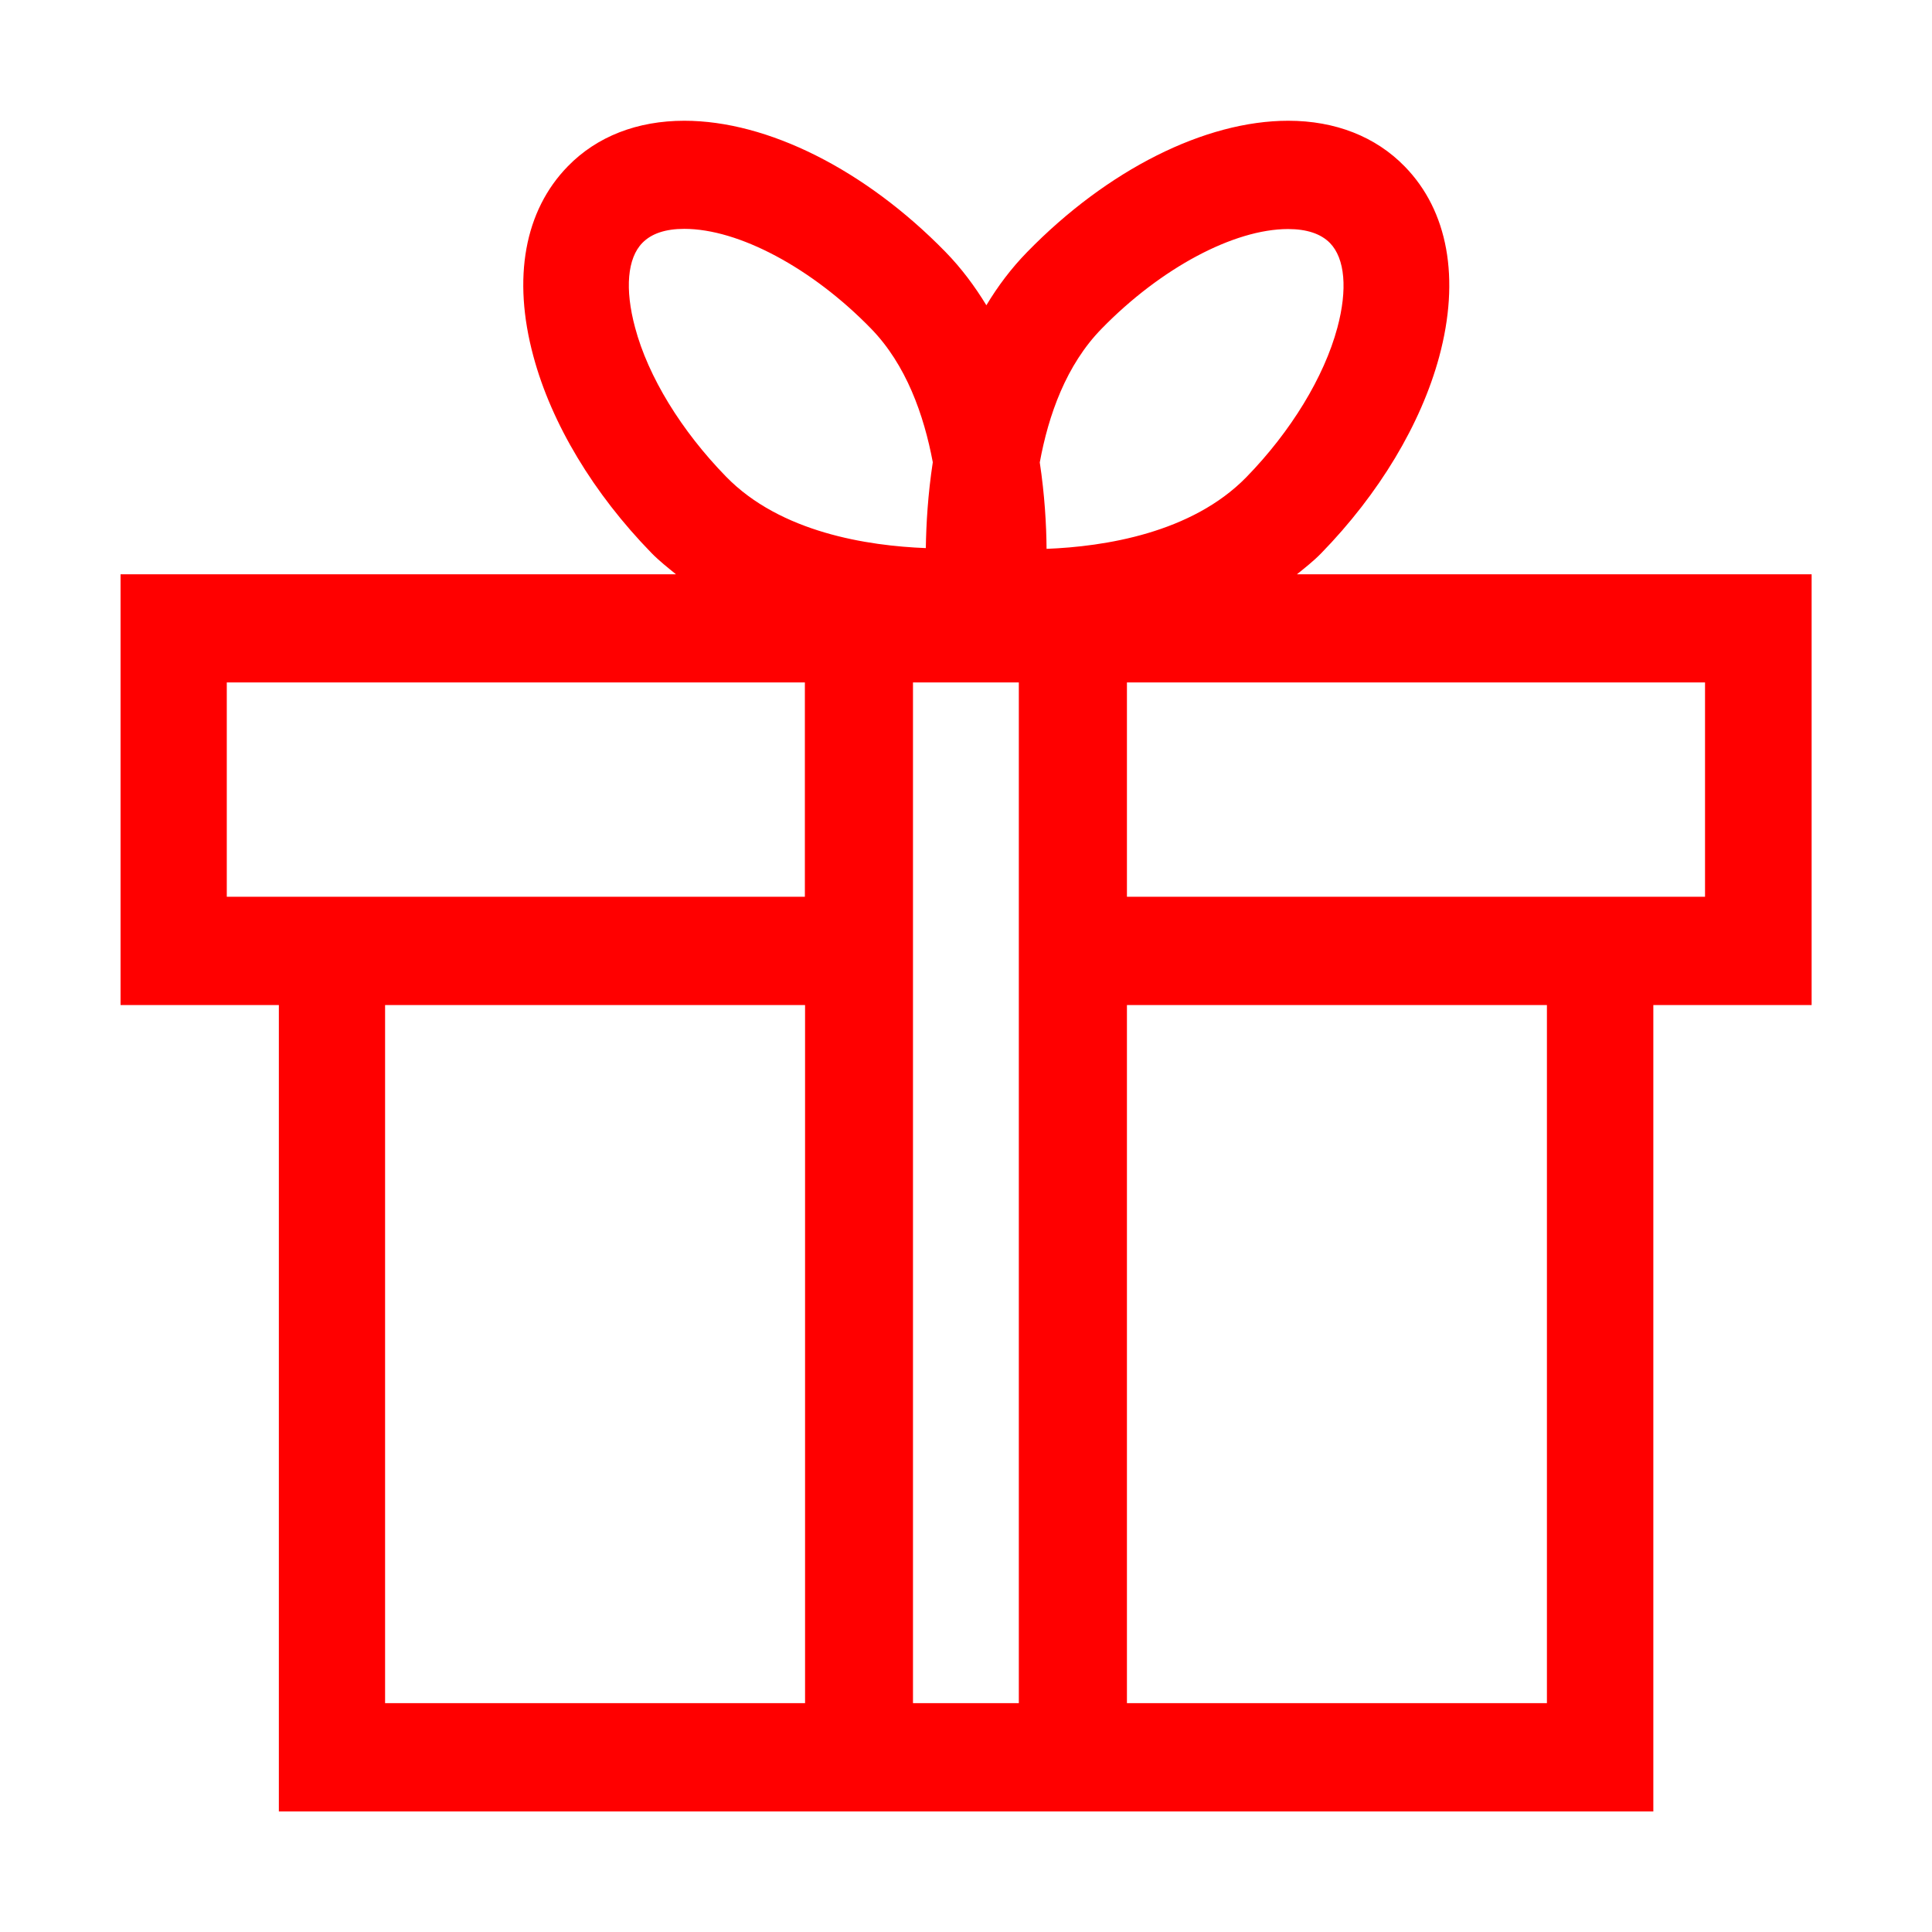 <svg class="icon" style="width: 1em;height: 1em;vertical-align: middle;fill: red;overflow: hidden;" viewBox="0 0 1024 1024" version="1.1" xmlns="http://www.w3.org/2000/svg" p-id="563"><path d="M687.4 304.4c4.3-3.5 8.8-7 12.8-11.1 30.7-31.5 52.9-68.4 62.6-104.2 11.2-41.5 4.7-77.4-18.3-100.9C729.1 72.4 707.7 64 682.8 64c-44.1 0-95.9 26-138.4 69.6-8.5 8.7-15.6 18.2-21.6 28.2-6.1-10-13.2-19.6-21.7-28.3C458.6 90 406.9 64 362.7 64c-24.9 0-46.3 8.3-61.7 24.1-23 23.5-29.5 59.3-18.3 100.7 9.6 35.8 31.9 72.8 62.6 104.3 4.1 4.2 8.6 7.7 13 11.3H63.9v228.3h83.9v427.4h728.5V532.7h83.9V304.4H687.4zM583.9 174.2c31.3-32.1 70.1-52.8 98.8-52.8 9.9 0 17.4 2.5 22.2 7.4 8 8.2 9.4 24.6 3.9 45-7 26-24.6 54.9-48.2 79.1-29 29.7-75.3 36.8-105.9 38-0.1-12.8-1-28.6-3.6-45.8 4.6-25.1 14-51.7 32.8-70.9z m-247.3-0.6c-5.5-20.4-4.1-36.8 3.9-44.9 4.8-4.9 12.2-7.4 22.2-7.4 28.8 0 67.6 20.7 98.8 52.7 18.8 19.2 28.2 46 32.9 71-2.6 17-3.5 32.8-3.7 45.5-30.7-1.2-77-8.2-105.9-37.9-23.7-24.3-41.3-53-48.2-79zM120.2 475.3V361.7h306.4v113.6H120.2z m83.9 427.4v-370h222.6v370H204.1z m279.8 0v-541H540v541h-56.1z m336 0H597.3v-370h222.6v370z m83.9-427.4H597.3V361.7h306.4v113.6z" p-id="564"></path></svg>